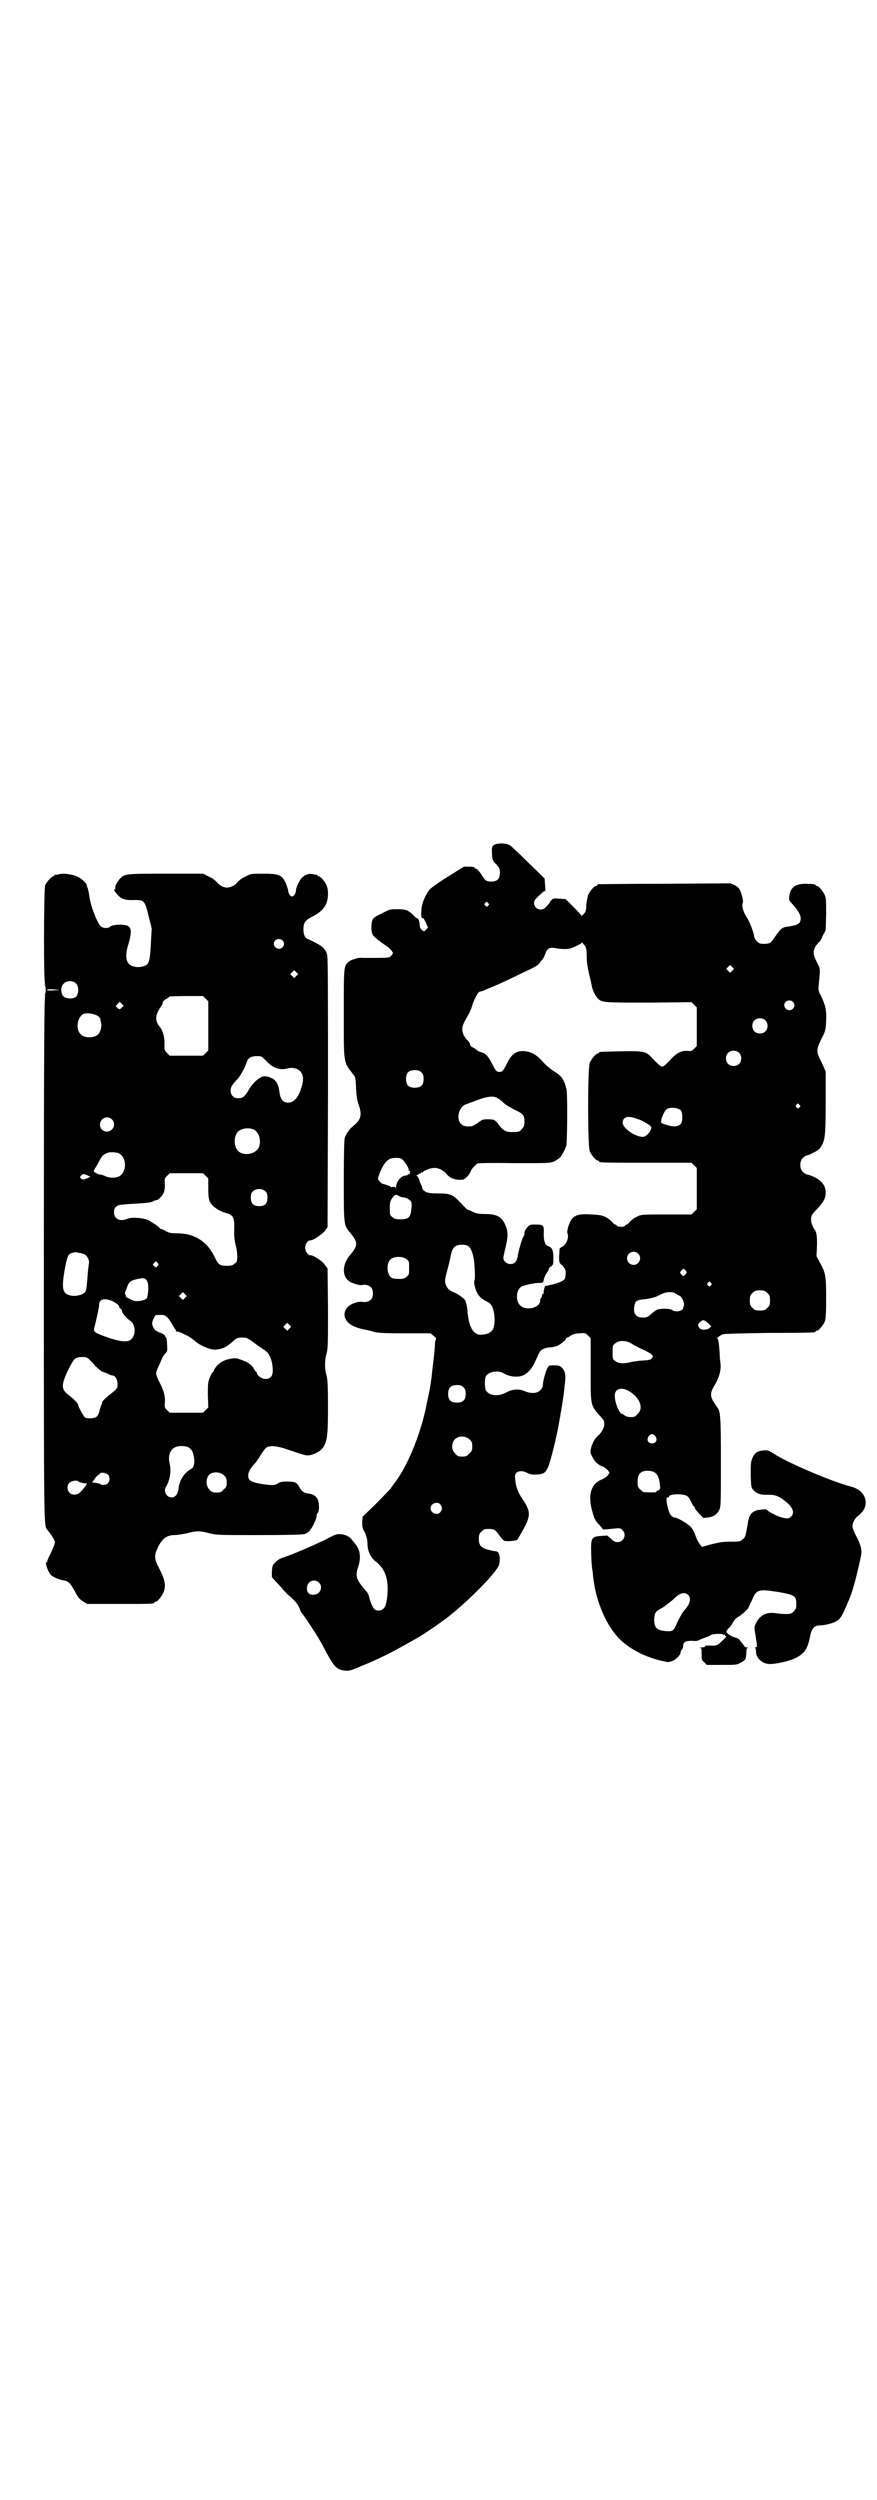 <?xml version="1.0" standalone="no"?>
<!DOCTYPE svg PUBLIC "-//W3C//DTD SVG 20010904//EN"
 "http://www.w3.org/TR/2001/REC-SVG-20010904/DTD/svg10.dtd">
<svg version="1.0" xmlns="http://www.w3.org/2000/svg"
 width="1000pt" height="2850pt" viewBox="0 0 1000 2850"
 preserveAspectRatio="xMidYMid meet">
<g transform="translate(0,2850) scale(0.5,-0.5)"
fill="#000000" stroke="none">
<path d="M1133 3776 c-11 -3 -12 -6 -11 -23 1 -14 1 -15 10 -24 7 -8 8 -10 8
-19 0 -14 -6 -20 -20 -20 -11 0 -14 2 -24 19 -4 5 -8 10 -10 10 -2 1 -4 2 -4
3 0 1 -5 2 -12 2 l-12 0 -37 -23 c-21 -13 -39 -26 -42 -30 -10 -13 -18 -33
-18 -47 -1 -13 0 -19 3 -17 1 1 4 -4 7 -10 l5 -12 -4 -4 -5 -5 -5 4 c-4 4 -5
6 -5 14 -1 6 -2 10 -4 11 -2 1 -6 4 -9 7 -13 13 -18 15 -37 15 -18 0 -18 0
-37 -10 -15 -7 -19 -10 -21 -16 -3 -7 -3 -26 1 -32 2 -5 18 -17 30 -25 7 -4
16 -14 16 -17 0 -1 -2 -4 -4 -6 -3 -4 -5 -5 -34 -5 -17 0 -32 0 -33 0 -4 2
-25 -4 -30 -9 -11 -10 -11 -8 -11 -118 0 -117 -1 -109 21 -138 6 -7 6 -9 7
-33 1 -18 3 -29 6 -37 8 -23 5 -34 -11 -47 -10 -8 -18 -19 -21 -29 -1 -5 -2
-38 -2 -97 0 -100 0 -102 14 -118 19 -23 19 -29 0 -52 -19 -22 -18 -51 1 -61
8 -4 22 -8 26 -7 7 2 16 0 21 -5 6 -6 6 -22 0 -28 -5 -5 -14 -7 -21 -5 -1 0
-6 0 -10 -1 -34 -7 -40 -39 -10 -54 5 -3 16 -6 24 -8 8 -1 19 -4 25 -6 9 -2
23 -3 70 -3 l58 0 7 -6 c4 -3 6 -6 6 -6 -1 0 -2 -4 -3 -10 0 -9 -2 -29 -6 -61
-1 -9 -2 -20 -3 -25 -1 -9 -1 -11 -11 -58 -12 -61 -41 -132 -67 -168 -6 -8
-13 -18 -15 -21 -3 -3 -18 -19 -34 -35 l-29 -28 -1 -12 c0 -10 0 -14 6 -24 4
-10 6 -16 6 -25 0 -17 7 -33 20 -42 17 -14 26 -33 26 -60 0 -22 -3 -41 -9 -46
-5 -6 -17 -7 -22 -1 -4 4 -10 20 -12 30 -1 3 -3 6 -4 8 -24 27 -28 36 -20 58
7 22 4 39 -7 52 -2 3 -6 7 -8 10 -4 6 -15 12 -26 12 -8 1 -13 -1 -37 -14 -28
-13 -71 -32 -93 -39 -6 -2 -14 -6 -18 -11 -7 -7 -7 -8 -8 -21 l0 -13 10 -11
c5 -5 13 -14 17 -19 5 -5 9 -10 11 -11 14 -12 22 -21 25 -30 2 -5 4 -10 6 -12
3 -2 37 -54 42 -64 1 -2 8 -14 14 -26 17 -31 23 -38 42 -40 9 -1 13 0 36 10
40 16 70 31 126 63 15 8 60 39 75 51 50 40 109 101 114 117 4 16 1 31 -7 31
-1 0 -8 1 -15 3 -18 4 -24 10 -24 25 0 10 1 12 6 17 5 5 7 6 16 6 13 0 16 -2
25 -15 4 -6 9 -11 11 -12 6 -2 27 0 29 2 2 1 8 13 15 25 17 31 16 41 -3 69 -9
13 -15 28 -16 43 -1 10 -1 12 3 16 5 5 14 5 24 0 7 -4 11 -4 22 -4 16 1 20 4
26 17 5 11 20 71 25 102 1 3 1 8 2 11 1 3 1 8 2 12 1 4 2 12 3 17 1 6 2 15 3
20 1 6 2 17 3 27 3 20 1 29 -6 37 -5 5 -7 6 -18 6 -12 0 -12 0 -16 -7 -4 -8
-10 -30 -10 -38 0 -4 -2 -8 -6 -12 -7 -7 -21 -8 -35 -2 -13 6 -29 5 -43 -3
-18 -10 -39 -7 -46 5 -3 6 -3 26 0 32 6 11 29 15 42 6 11 -6 24 -8 36 -6 15 3
27 16 36 37 4 9 8 18 10 20 3 5 14 9 24 9 3 0 10 2 14 3 9 4 21 14 21 17 -1 1
0 2 2 2 1 0 5 2 9 5 5 3 11 5 20 5 12 1 13 1 19 -5 l6 -6 0 -69 c0 -84 -1 -83
20 -107 10 -10 11 -13 11 -20 0 -8 -6 -20 -15 -27 -6 -5 -12 -16 -15 -27 -2
-9 -2 -11 2 -19 5 -11 12 -19 23 -23 5 -2 10 -6 13 -9 l4 -6 -4 -6 c-3 -3 -8
-7 -13 -9 -24 -9 -33 -34 -23 -70 5 -20 8 -25 17 -34 4 -4 7 -8 7 -9 0 -2 9
-1 28 1 11 1 13 1 17 -3 11 -10 4 -28 -11 -28 -6 0 -9 2 -15 8 l-8 7 -15 -1
c-19 -1 -22 -5 -22 -27 0 -16 1 -41 3 -52 1 -3 1 -10 2 -16 6 -55 30 -110 60
-140 24 -24 62 -43 102 -51 8 -2 11 -2 18 1 9 3 19 14 19 19 0 2 1 5 3 7 2 2
3 6 3 8 0 9 5 12 20 12 7 -1 14 0 15 1 1 1 7 3 14 6 7 2 13 5 14 6 3 3 29 4
28 1 -1 -1 0 -1 2 0 2 0 3 0 2 -2 0 -1 1 -2 3 -1 2 0 -2 -5 -9 -11 -11 -11
-12 -11 -24 -11 -7 0 -13 0 -13 0 -1 0 -2 -1 -2 -2 0 -1 -3 -2 -7 -2 -5 0 -6
-1 -4 -1 3 -1 3 -2 3 -17 0 -9 0 -11 6 -16 l6 -6 33 0 c30 0 35 0 42 4 10 5
13 7 14 14 0 3 1 5 1 6 0 1 0 4 0 7 0 3 1 6 2 7 2 1 2 2 -1 2 -3 0 -5 1 -5 2
0 1 -3 4 -6 8 -3 4 -6 7 -6 8 0 1 -5 3 -11 5 -6 2 -13 6 -15 8 l-4 5 4 6 c3 3
5 5 6 6 1 1 2 3 4 6 4 8 8 13 16 17 7 5 14 11 20 18 1 2 5 10 9 19 10 24 15
25 55 19 42 -7 46 -9 46 -28 0 -10 -1 -12 -6 -17 -5 -5 -7 -6 -17 -6 -7 0 -18
1 -25 2 -21 3 -36 -5 -45 -25 -3 -6 -3 -8 0 -26 4 -25 4 -27 0 -27 -3 0 -3 -1
-1 -1 1 -1 2 -4 2 -8 0 -16 15 -29 32 -29 14 0 45 7 57 13 22 11 29 21 35 53
3 15 10 22 20 22 11 0 28 4 36 8 13 6 16 12 34 55 7 16 18 59 26 98 2 11 -1
23 -11 42 -5 9 -9 19 -9 23 0 8 6 19 12 23 3 2 9 8 12 12 15 22 2 49 -29 56
-39 10 -144 54 -175 75 -11 7 -14 8 -22 7 -14 -1 -21 -5 -26 -17 -4 -10 -4
-13 -4 -39 1 -29 1 -29 7 -35 7 -8 17 -11 34 -10 15 0 23 -3 38 -15 17 -13 22
-26 13 -35 -5 -5 -10 -5 -24 -1 -10 3 -30 14 -32 17 0 1 -6 1 -13 0 -18 -2
-25 -9 -28 -23 -1 -2 -2 -12 -4 -22 -3 -16 -4 -19 -10 -23 -5 -5 -7 -5 -28 -5
-18 0 -26 -2 -43 -6 l-21 -6 -5 6 c-3 4 -8 13 -10 20 -3 9 -7 16 -12 21 -7 7
-30 20 -35 20 -7 0 -13 9 -16 22 -4 17 -4 24 0 24 2 0 3 1 3 2 0 6 32 7 41 1
3 -2 7 -8 9 -13 3 -6 5 -10 6 -10 1 0 2 -1 2 -3 0 -2 5 -8 10 -14 l10 -10 10
1 c14 2 21 7 26 17 4 8 4 13 4 110 0 106 -1 116 -9 125 -1 2 -5 8 -9 14 -7 13
-6 20 5 38 9 15 14 33 12 48 -1 6 -2 18 -2 27 -2 22 -3 29 -5 29 -4 0 7 8 13
10 3 1 44 2 106 3 103 0 105 1 105 3 0 1 1 2 3 2 4 0 14 12 18 21 2 6 3 16 3
53 0 51 -1 57 -14 81 l-8 15 1 21 c1 19 -1 36 -5 39 -2 2 -8 15 -8 19 -1 12 0
15 13 28 15 16 20 25 20 38 0 15 -8 26 -25 35 -7 3 -15 6 -17 6 -2 0 -7 3 -10
6 -8 8 -8 24 0 32 3 3 8 6 10 6 2 0 9 3 16 7 10 5 13 8 18 17 7 14 8 29 8 106
l0 61 -9 20 c-13 25 -13 29 -1 54 10 19 10 21 11 42 1 24 -1 33 -11 55 -7 13
-7 15 -6 26 4 40 4 36 -4 52 -9 17 -10 26 -2 38 3 4 6 8 7 8 1 0 5 6 8 14 l7
13 1 36 c0 29 0 37 -3 44 -4 9 -14 21 -18 21 -2 0 -3 1 -3 2 0 2 -8 3 -24 3
-22 0 -34 -9 -36 -28 -1 -9 0 -11 4 -15 16 -17 22 -28 22 -36 0 -11 -6 -15
-25 -18 -18 -2 -19 -4 -33 -23 -10 -15 -12 -17 -26 -17 -9 0 -11 1 -16 6 -3 3
-6 8 -6 10 0 7 -11 37 -18 46 -7 11 -11 25 -8 32 1 3 0 8 -2 16 -5 16 -7 19
-17 24 l-9 4 -150 -1 c-82 0 -150 -1 -151 -1 -2 0 -3 -1 -3 -2 0 -1 -1 -2 -3
-2 -4 0 -14 -12 -18 -21 -1 -4 -3 -14 -4 -22 0 -12 -1 -16 -6 -21 -3 -3 -5 -5
-5 -4 0 1 -8 10 -18 20 l-18 18 -14 1 c-13 1 -15 1 -18 -3 -2 -2 -4 -4 -4 -5
0 -1 -4 -6 -10 -12 -10 -10 -26 -3 -26 10 0 5 2 8 7 13 4 4 10 9 12 11 3 3 5
4 6 3 1 0 1 6 0 14 l-1 15 -36 35 c-19 19 -38 37 -41 39 -7 6 -20 7 -32 5z
m-20 -135 c3 -3 3 -3 0 -6 -3 -3 -3 -3 -6 0 -3 2 -3 3 -1 6 4 4 4 4 7 0z m222
-99 c2 -4 3 -9 3 -23 0 -13 2 -24 5 -38 3 -11 5 -22 6 -26 1 -9 7 -23 13 -30
10 -11 12 -11 118 -11 l97 1 6 -6 6 -6 0 -44 0 -44 -6 -6 c-5 -5 -7 -6 -15 -5
-13 1 -25 -5 -35 -16 -13 -14 -20 -20 -23 -20 -3 0 -10 6 -23 20 -14 15 -18
16 -71 15 -48 -1 -50 -1 -50 -3 0 -1 -1 -2 -3 -2 -4 0 -14 -12 -18 -21 -5 -11
-5 -191 0 -202 4 -9 14 -21 18 -21 2 0 3 -1 3 -2 0 -3 12 -3 111 -3 l100 0 6
-6 6 -6 0 -47 0 -47 -6 -6 -6 -6 -57 0 c-52 0 -58 0 -65 -4 -9 -4 -12 -6 -19
-13 -3 -4 -6 -6 -7 -6 -2 0 -3 -1 -3 -2 -1 -2 -5 -3 -10 -3 -5 0 -9 1 -10 3 0
1 -1 2 -3 2 -1 0 -4 2 -7 6 -14 13 -21 16 -47 17 -26 2 -36 -1 -44 -9 -6 -7
-13 -27 -11 -34 4 -9 -2 -25 -11 -30 -4 -2 -7 -5 -7 -5 0 -1 0 -9 -1 -17 0
-15 0 -15 8 -22 6 -7 7 -9 7 -18 0 -5 -1 -11 -3 -13 -3 -5 -25 -12 -43 -15 -2
0 -5 -14 -4 -16 0 -1 -1 -2 -2 -2 -1 0 -2 -2 -2 -4 0 -2 -1 -4 -2 -5 -1 -1 -2
-3 -2 -6 0 -17 -33 -25 -46 -11 -10 9 -9 33 1 41 4 4 29 10 45 10 6 0 7 1 8 7
1 5 4 12 7 16 3 4 5 9 5 10 0 1 2 3 5 5 5 4 5 5 5 20 0 16 -3 23 -12 26 -7 2
-10 12 -10 26 1 22 0 23 -19 23 -12 0 -13 0 -19 -7 -4 -4 -6 -9 -6 -13 0 -3
-1 -6 -2 -7 -3 -3 -11 -31 -13 -43 -2 -14 -7 -20 -17 -20 -9 0 -16 7 -16 14 0
3 2 12 4 20 6 24 7 36 3 48 -8 24 -19 32 -48 32 -15 0 -20 1 -29 5 -5 3 -11 5
-12 5 0 0 -7 6 -14 14 -19 20 -24 23 -52 23 -19 0 -24 1 -30 4 -3 2 -6 5 -6 5
-1 3 -1 5 -3 10 -2 3 -4 8 -5 13 -2 4 -4 7 -4 7 -1 0 -2 1 -2 2 0 1 1 2 2 1 1
-1 2 0 2 1 0 1 1 2 3 2 2 0 3 1 3 2 0 1 1 2 2 1 1 -1 2 0 2 0 0 3 17 10 25 10
10 1 22 -5 29 -13 6 -9 18 -14 30 -14 10 0 11 1 17 7 4 4 8 10 9 14 2 3 5 8 8
10 2 2 5 5 6 6 2 1 27 2 84 1 80 0 82 0 92 4 5 3 12 7 15 11 5 7 13 23 13 28
2 34 2 117 0 125 -6 24 -11 31 -31 43 -7 5 -17 13 -21 18 -15 17 -26 24 -41
26 -19 3 -32 -5 -42 -26 -9 -18 -11 -21 -18 -21 -7 0 -9 3 -18 21 -8 15 -14
22 -24 24 -3 1 -8 3 -10 5 -2 2 -6 5 -9 6 -5 3 -6 4 -6 8 0 0 -2 4 -5 7 -15
16 -16 28 -7 45 12 21 14 25 18 39 5 14 13 28 16 28 0 0 4 1 8 2 4 2 11 5 16
7 13 5 46 20 80 37 22 10 29 14 33 20 3 5 7 8 7 9 1 1 3 5 5 10 5 14 10 17 25
14 21 -3 29 -3 44 4 8 4 14 7 14 8 0 3 4 -1 9 -8z m335 -55 l-5 -5 -4 4 -5 5
4 4 5 5 4 -4 5 -5 -4 -4z m138 -71 c5 -5 5 -11 0 -16 -10 -10 -27 5 -16 16 4
4 12 4 16 0z m-63 -42 c7 -6 7 -19 1 -25 -6 -7 -19 -7 -25 -1 -7 6 -7 19 -1
25 6 7 19 7 25 1z m-60 -74 c7 -6 7 -19 1 -25 -6 -7 -19 -7 -25 -1 -7 6 -7 19
-1 25 6 7 19 7 25 1z m-724 -45 c4 -4 5 -7 5 -15 0 -14 -6 -20 -20 -20 -14 0
-20 6 -20 20 0 14 6 20 20 20 8 0 11 -1 15 -5z m174 -59 c4 -2 10 -7 14 -11 4
-4 15 -10 24 -15 20 -9 23 -13 23 -27 0 -9 -1 -12 -6 -17 -4 -6 -7 -7 -18 -7
-16 -1 -24 2 -34 16 -9 12 -11 13 -26 13 -11 0 -13 -1 -22 -8 -6 -4 -13 -8
-15 -8 -13 -1 -18 0 -24 6 -11 11 -5 38 11 44 4 1 10 4 14 5 32 13 49 16 59 9z
m688 -15 c3 -3 3 -3 0 -6 -3 -3 -3 -3 -6 0 -3 2 -3 3 -1 6 4 4 4 4 7 0z m-270
-13 c4 -6 4 -24 0 -30 -7 -8 -19 -8 -38 -1 -7 2 -8 3 -7 8 0 7 8 22 11 25 8 7
27 5 34 -2z m-103 -18 c11 -3 22 -9 32 -16 4 -4 4 -4 2 -10 -4 -9 -12 -16 -18
-16 -18 0 -46 20 -46 32 0 13 11 17 30 10z m-530 -96 c6 -7 13 -18 12 -22 0
-1 1 -2 2 -1 1 0 1 -1 1 -2 0 -2 -1 -5 -1 -6 0 -1 -1 -1 -2 0 -1 1 -2 0 -2 -1
0 -1 -1 -2 -3 -2 -13 0 -25 -15 -24 -31 0 -5 0 -6 0 -1 -1 6 -2 6 -7 6 -3 -1
-5 -1 -5 0 1 1 -13 6 -19 7 -2 0 -10 9 -10 11 0 6 8 24 13 32 9 13 15 16 29
16 9 0 11 -1 16 -6z m-10 -81 c3 -2 7 -3 10 -3 6 0 16 -6 18 -11 1 -2 1 -10 0
-17 -2 -18 -7 -22 -25 -22 -11 0 -14 1 -18 5 -6 4 -6 6 -6 20 0 15 1 17 6 24
6 8 8 8 15 4z m159 -115 c5 -4 10 -17 12 -32 2 -19 3 -42 1 -45 -3 -6 4 -29
11 -36 3 -4 9 -8 14 -11 5 -2 11 -6 13 -9 8 -11 11 -42 4 -56 -4 -7 -12 -11
-24 -12 -17 -2 -27 10 -32 38 -1 7 -2 13 -2 14 1 4 -3 22 -5 26 -4 6 -17 15
-27 19 -10 4 -15 9 -18 19 -2 8 -1 12 4 31 3 11 7 27 8 34 4 18 10 24 25 24 8
0 12 -1 16 -4z m386 -16 c10 -9 3 -26 -10 -26 -8 0 -15 7 -15 15 0 13 16 20
25 11z m-528 -13 c6 -4 6 -6 6 -20 0 -14 0 -16 -6 -20 -4 -4 -7 -5 -17 -5 -7
0 -14 1 -16 2 -12 6 -14 34 -3 43 8 7 28 7 36 0z m639 -30 c0 -1 -2 -4 -4 -6
-4 -3 -4 -3 -8 1 -4 5 -4 5 0 9 4 5 5 5 8 2 2 -2 4 -5 4 -6z m55 -24 c3 -3 3
-3 0 -6 -3 -3 -3 -3 -6 0 -3 2 -3 3 -1 6 4 4 4 4 7 0z m129 -23 c5 -5 6 -7 6
-17 0 -10 -1 -12 -6 -17 -5 -5 -7 -6 -17 -6 -10 0 -12 1 -17 6 -5 5 -6 7 -6
17 0 10 1 12 6 17 5 5 7 6 17 6 10 0 12 -1 17 -6z m-208 -2 c3 -2 6 -4 7 -4 4
0 11 -13 11 -20 0 -3 -2 -8 -3 -11 -5 -5 -17 -7 -24 -2 -6 4 -26 4 -34 1 -3
-1 -10 -6 -14 -10 -8 -7 -10 -8 -19 -8 -8 0 -11 1 -15 5 -5 5 -5 7 -5 17 2 16
4 18 26 20 9 1 21 4 25 6 4 2 11 5 15 7 10 4 24 4 30 -1z m73 -67 l7 -7 -4 -4
c-7 -5 -19 -5 -23 0 -4 6 -4 10 2 14 6 6 9 5 18 -3z m-174 -47 c5 -3 16 -9 25
-13 9 -4 18 -9 20 -11 4 -5 4 -5 0 -9 -3 -4 -7 -4 -19 -5 -8 0 -20 -2 -26 -3
-18 -5 -32 -4 -38 2 -6 4 -6 6 -6 20 0 14 0 16 6 20 8 8 27 7 38 -1z m-384
-99 c4 -4 5 -7 5 -15 0 -14 -6 -20 -20 -20 -14 0 -20 6 -20 20 0 14 6 20 20
20 8 0 11 -1 15 -5z m381 -11 c22 -15 30 -37 16 -50 -5 -6 -7 -7 -16 -7 -7 0
-11 2 -14 4 -2 2 -4 3 -5 3 -7 1 -17 26 -17 42 0 17 17 21 36 8z m57 -101 c5
-8 1 -16 -8 -16 -9 0 -13 8 -8 16 2 3 5 5 8 5 3 0 6 -2 8 -5z m-424 -7 c5 -5
6 -7 6 -16 0 -9 -1 -11 -7 -16 -5 -6 -7 -7 -16 -7 -9 0 -11 1 -16 7 -9 8 -9
23 -1 32 9 9 24 9 34 0z m423 -76 c6 -4 10 -14 11 -28 1 -8 1 -9 -4 -12 -3 -1
-5 -3 -5 -4 0 -1 -14 -1 -28 0 -1 0 -5 3 -8 6 -5 5 -6 7 -6 17 0 14 3 20 12
24 8 3 22 2 28 -3z m-490 -72 c5 -6 5 -12 0 -18 -7 -8 -22 -2 -22 9 0 11 15
17 22 9z m-277 -178 c11 -10 3 -28 -12 -28 -10 0 -15 4 -15 15 0 15 16 23 27
13z m842 -28 c8 -8 5 -21 -8 -35 -5 -6 -10 -15 -16 -27 -9 -21 -10 -22 -26
-21 -22 2 -28 8 -27 30 1 12 4 16 18 23 3 2 5 3 6 4 1 1 4 3 8 6 4 3 10 8 13
11 13 13 24 16 32 9z"/>
<path d="M132 3706 c-3 -1 -6 -1 -7 0 0 0 -1 0 -1 -2 0 -1 -1 -2 -3 -2 -3 0
-14 -12 -18 -20 -3 -10 -4 -221 0 -226 2 -2 1 -2 -1 -1 -2 1 -3 1 0 -1 3 -4 3
-18 0 -22 -3 -2 -2 -2 0 -1 2 1 3 1 1 -1 -2 -3 -3 -128 -3 -600 0 -623 0 -609
8 -618 8 -10 12 -16 15 -22 3 -6 3 -7 -1 -17 -2 -5 -6 -14 -9 -20 -3 -5 -5
-11 -5 -12 0 -2 -1 -3 -2 -3 -4 0 3 -21 10 -29 4 -4 19 -11 28 -12 12 -2 16
-6 26 -24 8 -15 11 -19 19 -24 l10 -6 71 0 c71 0 82 0 82 3 0 1 1 2 3 2 4 0
14 12 18 22 6 14 3 29 -9 52 -13 25 -13 31 -3 52 10 19 20 26 37 26 6 0 18 2
28 4 21 6 31 6 52 0 17 -4 23 -4 112 -4 61 0 98 1 103 2 5 1 11 5 14 9 6 7 15
26 15 33 0 2 1 5 3 7 4 6 3 27 -2 33 -4 6 -11 10 -21 11 -9 1 -15 6 -19 14 -6
11 -10 13 -28 13 -13 0 -17 -1 -21 -4 -6 -5 -15 -5 -40 -1 -22 4 -28 8 -28 19
0 7 5 17 15 27 3 3 9 12 14 20 4 7 10 15 13 17 8 5 26 3 48 -5 10 -3 23 -8 27
-9 4 -1 9 -3 11 -3 11 -5 35 5 43 17 9 14 11 27 11 92 0 48 -1 61 -3 71 -5 16
-5 35 0 52 3 12 3 24 3 103 l-1 90 -6 8 c-6 9 -26 22 -33 22 -6 0 -12 9 -12
17 0 9 6 17 12 17 7 0 27 14 33 22 l6 8 1 307 c0 225 0 308 -2 314 -4 15 -11
21 -44 36 -7 3 -10 10 -10 22 0 15 4 21 20 29 18 9 28 19 33 32 4 12 4 29 0
39 -4 9 -14 21 -18 21 -2 0 -3 1 -3 2 0 1 -1 2 -1 2 -1 -1 -5 0 -10 1 -8 2
-17 -1 -24 -8 -5 -4 -13 -20 -14 -28 0 -8 -5 -15 -9 -15 -4 0 -9 7 -9 15 -1 3
-3 10 -5 15 -9 19 -15 22 -52 22 -26 0 -28 0 -39 -6 -7 -3 -15 -8 -18 -12 -3
-4 -9 -9 -12 -10 -13 -7 -26 -4 -38 10 -3 4 -11 9 -18 12 l-12 6 -85 0 c-90 0
-93 0 -104 -11 -5 -5 -13 -18 -11 -21 1 -1 0 -2 -1 -3 -3 -2 -2 -4 6 -13 9
-10 18 -13 38 -12 23 0 24 -1 33 -37 l7 -28 -2 -35 c-2 -39 -4 -46 -14 -50 -4
-2 -11 -3 -16 -3 -25 1 -32 18 -21 53 8 27 7 38 -4 42 -10 3 -34 2 -38 -3 -4
-4 -16 -4 -21 1 -8 7 -23 45 -26 67 -1 8 -3 17 -4 20 -1 2 -2 5 -2 6 0 5 -11
15 -21 20 -12 6 -35 9 -45 5z m512 -150 c5 -5 5 -11 0 -16 -10 -10 -27 5 -16
16 4 4 12 4 16 0z m32 -81 l-5 -5 -4 4 -5 5 4 4 5 5 4 -4 5 -5 -4 -4z m-502
-18 c6 -7 6 -21 0 -29 -6 -6 -22 -6 -29 0 -7 7 -7 23 0 29 7 8 22 8 29 0z
m-40 -14 c3 0 -2 -1 -11 -1 -10 -1 -16 0 -16 1 0 2 12 2 27 0z m335 -20 l6 -6
0 -56 0 -56 -6 -6 -6 -6 -38 0 -38 0 -6 6 c-6 6 -6 7 -6 21 1 14 -4 31 -10 38
-12 14 -12 27 2 47 3 4 5 9 4 10 0 1 3 4 7 7 5 2 8 5 8 6 0 0 17 1 38 1 l39 0
6 -6z m-191 -20 c-5 -5 -5 -5 -9 -2 -2 2 -4 4 -5 4 0 1 1 3 4 6 l5 5 4 -4 5
-5 -4 -4z m-54 -20 c3 -3 6 -6 5 -6 0 -1 0 -4 1 -7 3 -7 0 -21 -5 -27 -8 -10
-32 -11 -41 -1 -13 12 -7 43 9 47 9 2 24 -1 31 -6z m382 -101 c16 -17 32 -23
50 -18 9 3 23 0 28 -6 7 -6 9 -18 5 -32 -7 -27 -18 -40 -32 -40 -12 0 -18 8
-20 26 -2 16 -8 26 -18 30 -15 7 -23 5 -36 -7 -6 -5 -13 -15 -17 -22 -8 -13
-12 -17 -23 -17 -10 0 -17 7 -17 17 0 9 3 13 14 25 8 8 17 25 22 38 3 12 10
16 24 16 10 0 11 0 20 -10z m-351 -134 c11 -10 3 -28 -11 -28 -9 0 -16 6 -16
16 0 14 17 22 27 12z m323 -23 c16 -7 20 -37 7 -48 -12 -11 -34 -11 -43 0 -9
10 -9 32 0 42 7 8 24 11 36 6z m-308 -54 c20 -9 20 -45 0 -54 -8 -3 -20 -3
-29 1 -4 2 -10 4 -13 4 -3 0 -7 2 -10 4 -5 3 -5 3 -2 9 2 3 7 11 10 17 6 12
10 16 18 19 6 3 19 2 26 0z m199 -52 l6 -6 0 -23 c0 -19 1 -24 4 -31 5 -9 19
-19 31 -23 24 -7 25 -9 24 -47 0 -9 1 -18 3 -26 2 -7 4 -18 4 -26 0 -12 0 -14
-6 -18 -4 -4 -7 -5 -18 -5 -16 0 -19 2 -28 21 -17 35 -46 53 -85 53 -14 0 -18
1 -26 5 -4 3 -10 5 -11 5 -2 0 -3 1 -3 2 0 1 -4 4 -8 7 -5 3 -11 7 -14 9 -10
7 -40 10 -52 5 -17 -7 -30 0 -30 15 0 6 1 9 5 13 4 4 7 4 33 6 37 2 47 3 53 7
2 1 3 1 7 2 3 0 12 9 15 16 2 4 3 10 3 19 -1 13 -1 14 5 20 l6 6 38 0 38 0 6
-6z m-269 1 l6 -3 -6 -3 c-10 -4 -12 -4 -15 -1 -3 2 -3 3 0 7 4 4 5 4 15 0z
m406 -37 c3 -3 4 -7 4 -14 0 -13 -6 -19 -19 -19 -13 0 -19 6 -19 19 0 7 1 11
4 14 7 8 23 8 30 0z m-413 -143 c5 -2 11 -13 10 -19 -1 -6 -3 -22 -4 -40 -2
-21 -2 -23 -6 -28 -6 -6 -21 -9 -31 -7 -19 4 -22 14 -15 56 6 33 8 39 17 41 3
1 6 2 7 2 2 0 15 -2 22 -5z m166 -19 c3 -3 3 -4 1 -7 -2 -1 -3 -3 -3 -4 -1 0
-3 1 -5 3 -4 3 -4 4 -1 7 4 5 4 5 8 1z m-30 -36 c7 -2 10 -11 9 -28 -1 -10 -2
-15 -4 -18 -5 -4 -21 -7 -28 -5 -6 2 -22 10 -19 10 1 0 1 1 0 3 -3 3 -3 4 2
16 4 13 8 17 21 20 13 3 14 3 19 2z m93 -44 l-5 -5 -4 4 -5 5 4 4 5 5 4 -4 5
-5 -4 -4z m-167 -7 c9 -4 17 -10 17 -14 0 -1 1 -3 3 -4 2 -1 3 -3 3 -4 -1 -4
10 -18 20 -24 7 -5 11 -19 8 -30 -6 -19 -19 -21 -59 -8 -14 5 -27 10 -30 13
-3 3 -4 4 0 17 7 31 9 40 9 45 0 13 12 16 29 9z m128 -39 c3 -4 8 -11 11 -17
3 -5 6 -10 7 -10 1 0 1 -1 0 -2 -1 -1 1 -2 3 -2 6 -1 6 -1 20 -8 7 -3 17 -10
21 -14 13 -11 37 -21 49 -19 14 2 21 5 33 15 14 13 15 13 33 12 2 0 10 -4 17
-10 7 -5 14 -10 14 -10 0 0 5 -3 9 -6 12 -7 17 -17 20 -30 5 -27 1 -38 -15
-38 -8 0 -19 8 -19 13 0 2 -1 3 -2 3 0 0 -3 3 -5 7 -4 9 -15 16 -30 21 -11 4
-14 4 -28 1 -14 -3 -26 -12 -32 -23 -2 -5 -4 -8 -5 -8 -1 0 -3 -5 -6 -12 -4
-10 -4 -15 -4 -39 l1 -28 -6 -6 -6 -6 -38 0 -38 0 -6 6 c-6 6 -6 7 -5 18 1 14
-2 25 -12 45 -5 9 -8 18 -8 21 0 3 4 13 8 21 4 9 7 16 7 16 0 0 2 3 5 7 6 6 6
6 5 22 0 9 -2 16 -3 17 -1 0 -2 1 -2 3 0 1 -4 4 -10 6 -12 5 -13 6 -17 14 -3
7 -3 9 2 20 3 7 4 7 14 7 10 0 12 -1 18 -7z m277 -24 l-5 -5 -4 4 -5 5 4 4 5
5 4 -4 5 -5 -4 -4z m-454 -73 c4 -4 9 -9 11 -12 6 -6 15 -14 18 -14 1 0 6 -2
10 -4 4 -2 9 -4 11 -4 7 0 12 -9 12 -19 0 -10 0 -11 -18 -25 -11 -9 -16 -14
-17 -17 0 -2 -1 -6 -3 -9 -1 -3 -3 -9 -4 -14 -1 -4 -4 -9 -7 -11 -5 -3 -19 -4
-25 -1 -3 2 -15 23 -16 30 -1 3 -11 14 -25 24 -10 9 -12 16 -7 32 6 18 20 44
25 48 4 3 9 4 17 4 10 0 11 -1 18 -8z m222 -197 c8 -4 12 -10 14 -22 3 -13 0
-26 -6 -28 -2 -1 -8 -5 -13 -10 -9 -10 -15 -22 -16 -37 -2 -11 -7 -18 -16 -18
-12 0 -19 15 -12 25 8 13 12 34 8 51 -6 25 5 42 28 41 4 0 10 -1 13 -2z m83
-65 c5 -5 6 -7 6 -16 0 -9 -1 -11 -7 -16 -5 -6 -7 -7 -16 -7 -9 0 -11 1 -16 6
-8 8 -9 23 -3 32 6 10 26 11 36 1z m-265 2 c5 -5 5 -15 0 -20 -4 -4 -15 -5
-17 -2 0 1 -5 2 -10 3 l-9 1 6 8 c2 4 6 8 8 9 2 1 4 2 4 3 0 4 14 2 18 -2z
m-67 -16 c1 -1 14 -5 18 -4 4 1 -6 -13 -16 -22 -6 -5 -17 -5 -22 0 -6 6 -7 17
-1 23 5 5 19 7 21 3z"/>
</g>
</svg>
